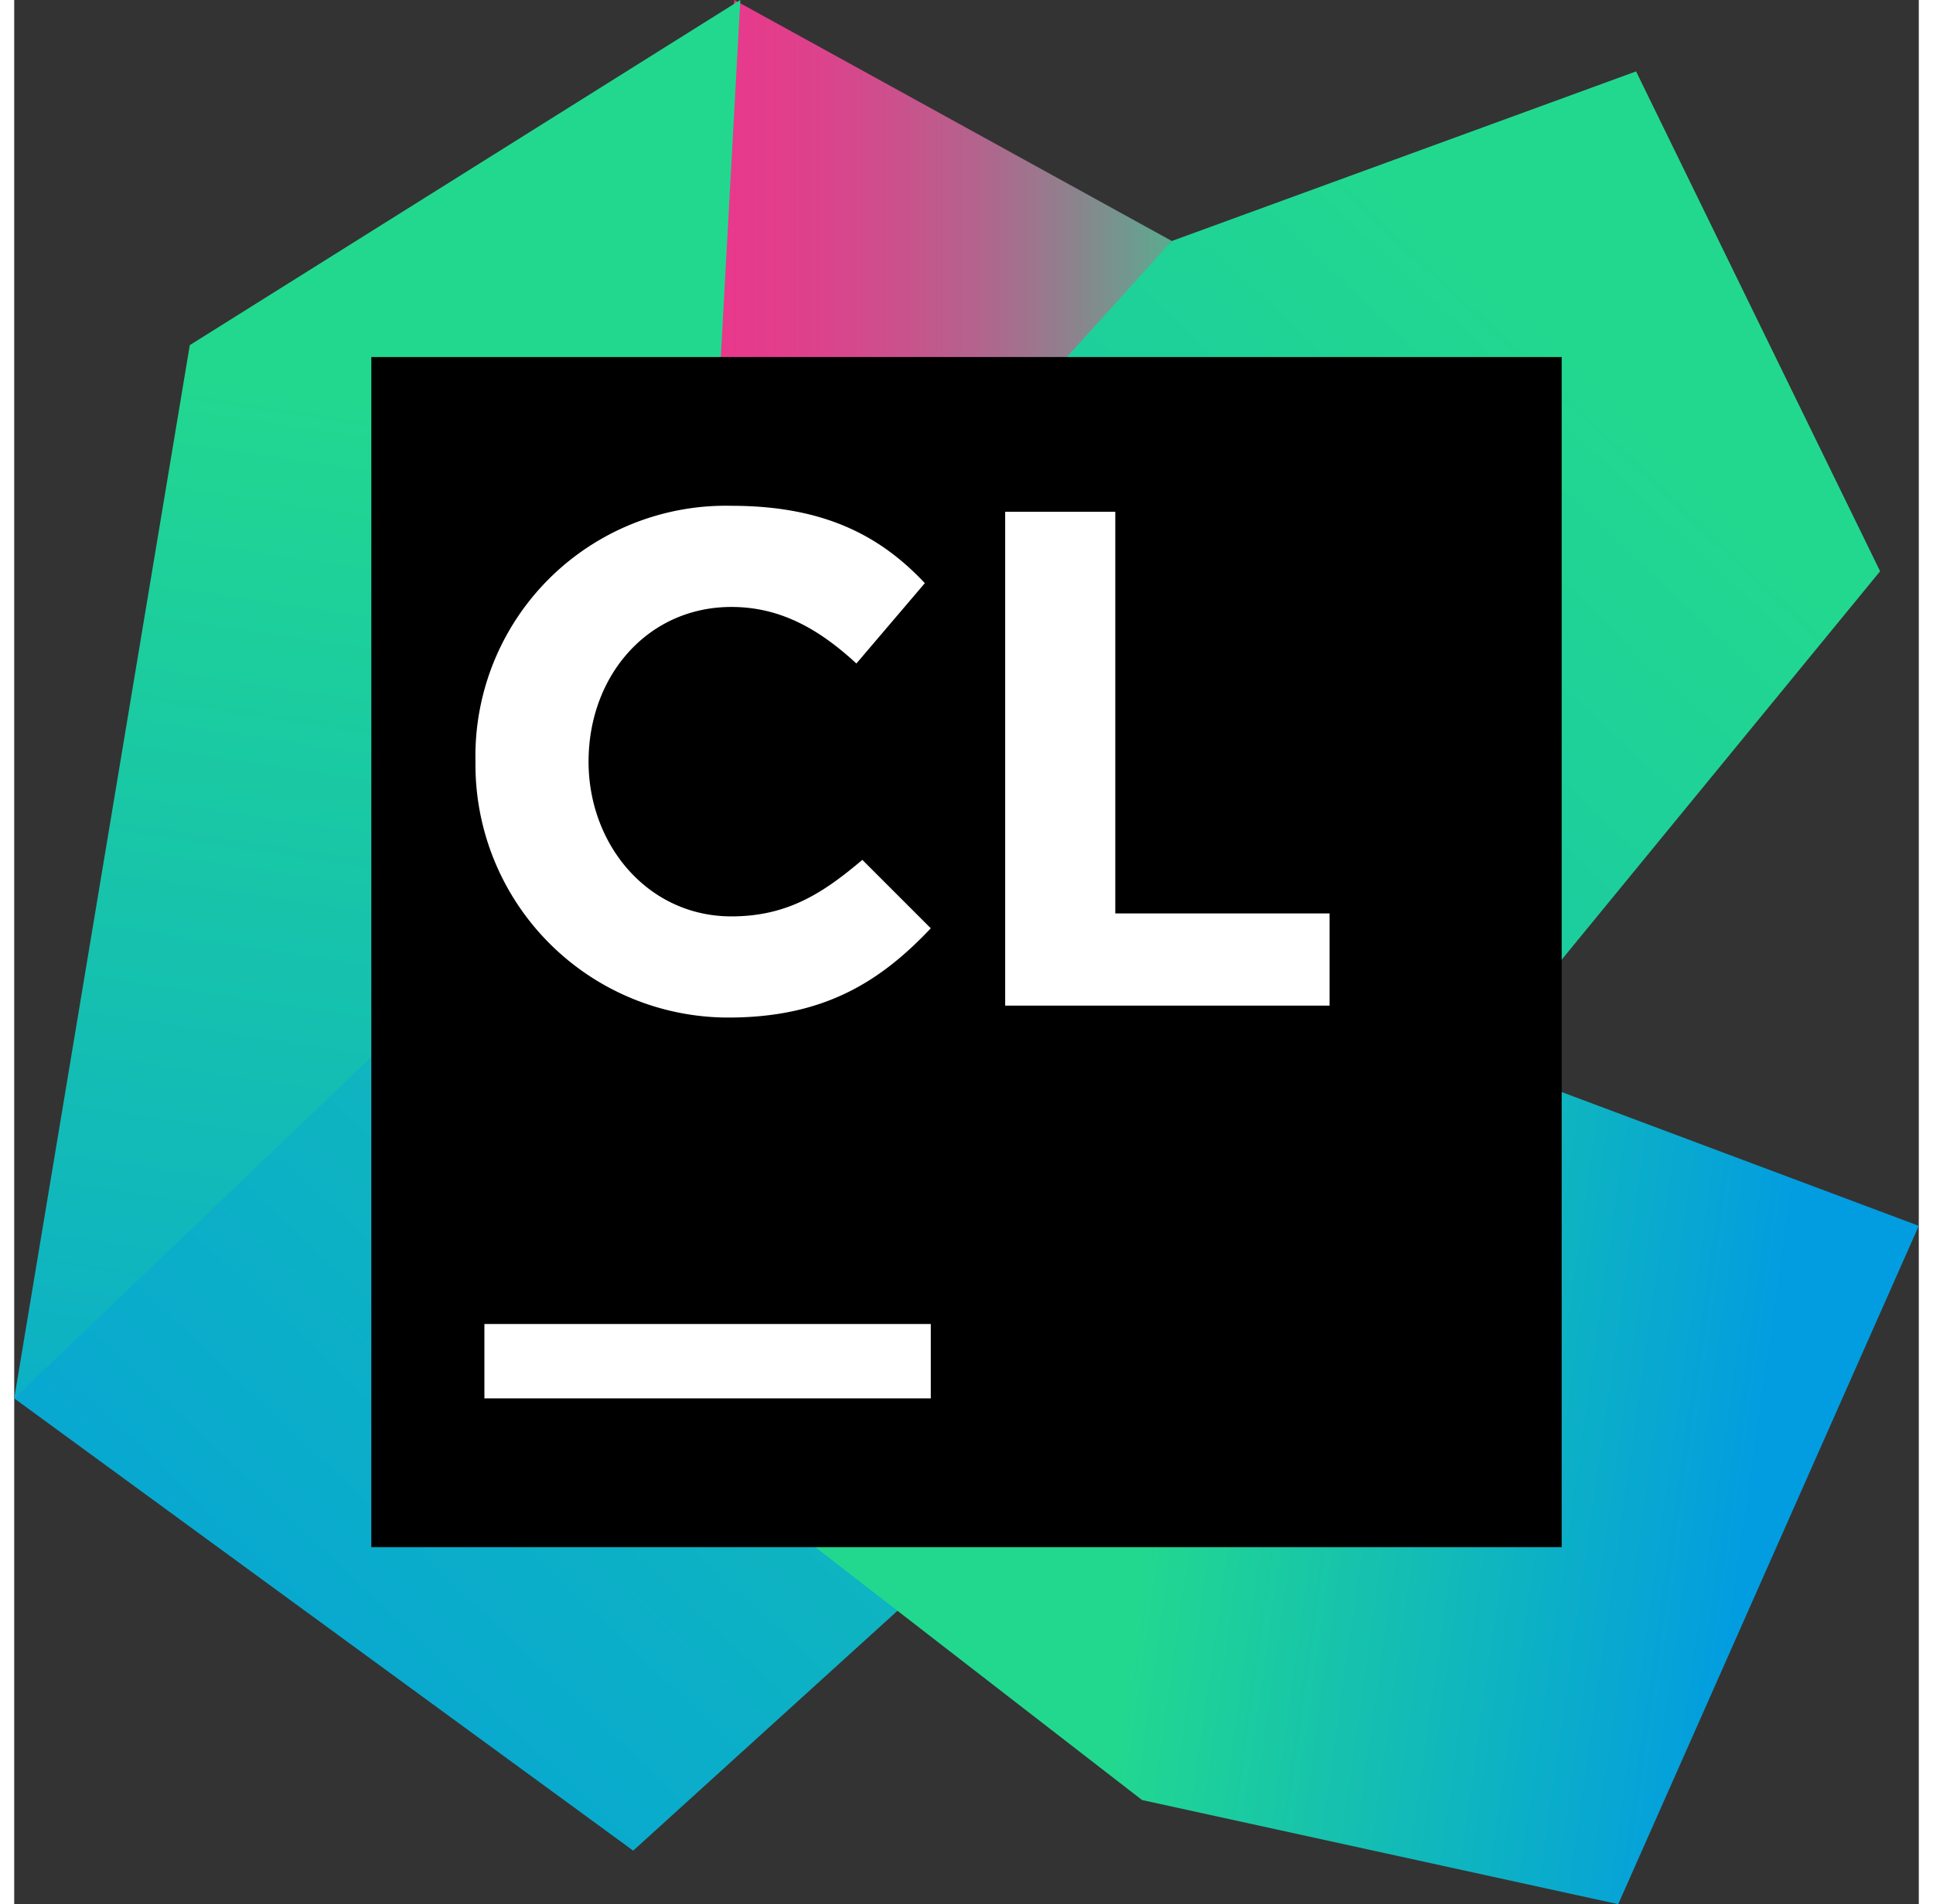 <svg id="Layer_1" data-name="Layer 1" xmlns="http://www.w3.org/2000/svg" xmlns:xlink="http://www.w3.org/1999/xlink" viewBox="0 0 128 128" width="68px" height="67px">
  <rect x="0" y="0" width="128" height="128" fill="#333333" stroke="none"/>
  <defs>
    <linearGradient id="linear-gradient" x1="40.69" y1="-676.56" x2="83.48" y2="-676.56" gradientTransform="matrix(1, 0, 0, -1, 0, -648.86)" gradientUnits="userSpaceOnUse">
      <stop offset="0" stop-color="#ed358c"/>
      <stop offset="0.16" stop-color="#e9388c"/>
      <stop offset="0.3" stop-color="#de418c"/>
      <stop offset="0.43" stop-color="#cc508c"/>
      <stop offset="0.57" stop-color="#b2658d"/>
      <stop offset="0.7" stop-color="#90808d"/>
      <stop offset="0.83" stop-color="#67a18e"/>
      <stop offset="0.95" stop-color="#37c78f"/>
      <stop offset="1" stop-color="#22d88f"/>
    </linearGradient>
    <linearGradient id="linear-gradient-2" x1="32.58" y1="-665.27" x2="13.76" y2="-791.59" gradientTransform="matrix(1, 0, 0, -1, 0, -648.86)" gradientUnits="userSpaceOnUse">
      <stop offset="0.09" stop-color="#22d88f"/>
      <stop offset="0.9" stop-color="#029de0"/>
    </linearGradient>
    <linearGradient id="linear-gradient-3" x1="116.68" y1="-660.66" x2="-12.09" y2="-796.66" xlink:href="#linear-gradient-2"/>
    <linearGradient id="linear-gradient-4" x1="73.35" y1="-739.1" x2="122.29" y2="-746.06" xlink:href="#linear-gradient-2"/>
  </defs>
  <title>icon_CLion</title>
  <g>
    <polygon points="49.2 51.8 40.6 55.4 48.4 0 77.8 16.2 49.2 51.8" fill="url(#linear-gradient)"/>
    <polygon points="44.6 76.8 48.8 0 11.8 23.2 0 94 44.6 76.8" fill="url(#linear-gradient-2)"/>
    <polygon points="125.4 38.4 109 4.8 77.8 16.2 55 41.4 0 94 41.6 124.4 93.6 77.2 125.4 38.4" fill="url(#linear-gradient-3)"/>
    <polygon points="53.8 54.6 46.6 98.4 75.8 121 107.8 128 128 82.4 53.8 54.6" fill="url(#linear-gradient-4)"/>
  </g>
  <g>
    <rect x="24" y="24" width="80" height="80"/>
    <rect x="31.6" y="89" width="30" height="5" fill="#fff"/>
    <path d="M31,51.2h0A16.83,16.83,0,0,1,48.2,34c6.2,0,10,2,13,5.2l-4.6,5.4c-2.6-2.4-5.2-3.8-8.4-3.8-5.6,0-9.6,4.6-9.6,10.4h0c0,5.6,4,10.4,9.6,10.4,3.8,0,6.2-1.6,8.8-3.8l4.6,4.6c-3.4,3.6-7.2,6-13.6,6A17,17,0,0,1,31,51.2" fill="#fff"/>
    <path d="M66.6,34.4H74v27H88.4v6.2H66.6V34.4Z" fill="#fff"/>
  </g>
</svg>
